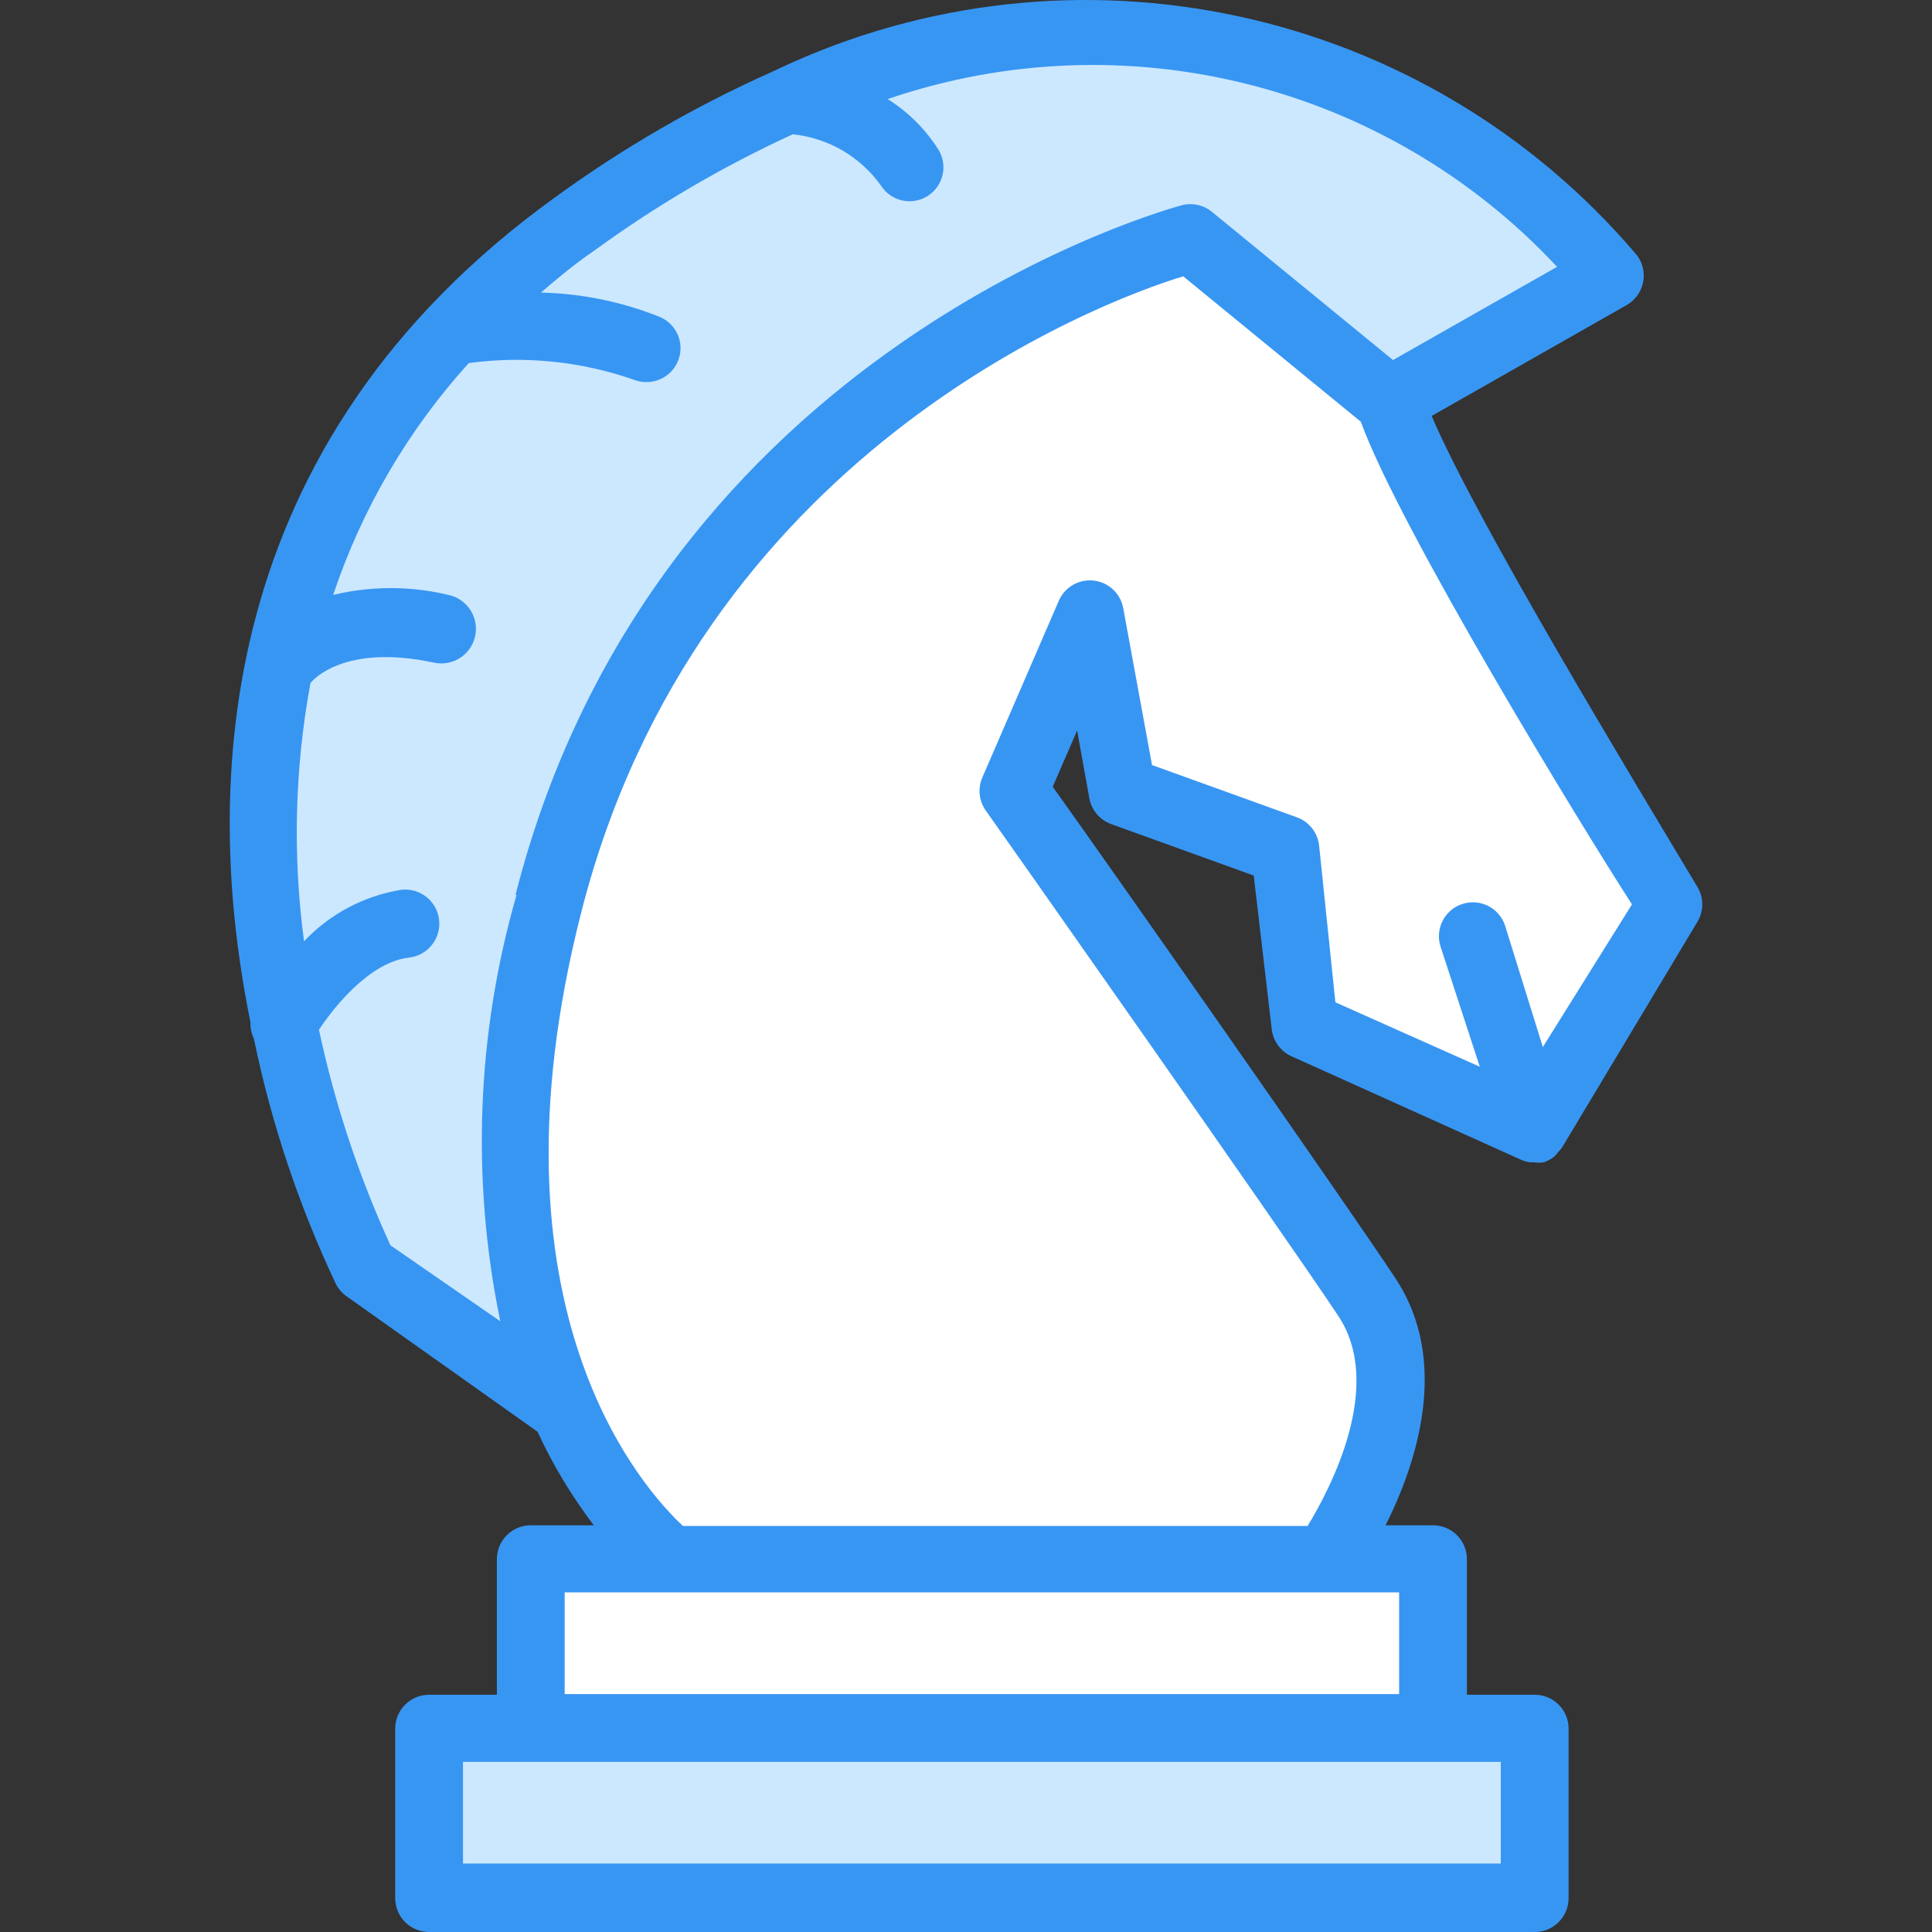 <?xml version="1.0"?>
<svg xmlns="http://www.w3.org/2000/svg" xmlns:xlink="http://www.w3.org/1999/xlink" xmlns:svgjs="http://svgjs.com/svgjs" version="1.1" width="512" height="512" x="0" y="0" viewBox="0 0 456.022 456.022" style="enable-background:new 0 0 512 512" xml:space="preserve" class=""><rect x="0" y="0" width="456.022" height="456.022" fill="#333333" stroke="none"/><g>
<g xmlns="http://www.w3.org/2000/svg">
	<path style="" d="M373.364,57.462c-29.712-31.392-70.861-49.427-114.08-50c-17.72,0.123-35.314,2.983-52.16,8.48   l-16,5.2l12.88,8c-4.909-2.664-10.289-4.348-15.84-4.96h-2.24l-2.08,0.96c-16.89,7.78-32.968,17.213-48,28.16   c-4.24,3.04-8.4,6.32-13.2,10.4l-15.52,13.2l20.4,0.88h0.96h-5.68c-4.303-0.002-8.604,0.238-12.88,0.72h-2.96l-2,2.24   c-15.066,16.651-26.532,36.233-33.68,57.52l-4.72,14l11.76-3.04c-4.309,1.309-8.162,3.804-11.12,7.2l-1.2,1.52v1.92   c-3.89,20.955-4.43,42.395-1.6,63.52l2,16l10.96-11.6l0.8-0.72c-3.589,3.418-6.782,7.229-9.52,11.36l-1.84,2.8l0.72,3.28   c3.896,18.135,9.771,35.787,17.52,52.64l0.88,1.92l44.48,31.2l-4.8-20.48c-6.531-32.132-5.213-65.366,3.84-96.88   c32-124.48,150.48-156.64,152-156.96l46.96,38.48l51.76-29.52L373.364,57.462z" fill="#cce8ff" data-original="#cc9640" class=""/>
	<path style="" d="M101.284,407.862h260.96v39.84h-260.96V407.862z" fill="#cce8ff" data-original="#cc9640" class=""/>
</g>
<g xmlns="http://www.w3.org/2000/svg">
	<path style="" d="M125.284,368.022h212.88v39.84h-212.88V368.022z" fill="#ffffff" data-original="#ffcf70" class=""/>
	<path style="" d="M265.044,186.582l38.48,13.84l4.24,41.52l54.48,24.56l32-53.36l-2.56-4.16   c-25.92-41.84-56-93.28-62.96-112l-0.72-2.08l-47.04-38.8l-4.16,1.36c-19.6,6.24-118.8,43.28-147.44,155.76   c-25.2,98.88,17.52,144.56,26.32,152.72l2.32,2.16h155.2l2.32-3.84c6.56-10.8,20.48-38,7.12-58.08   c-11.6-17.52-66.32-95.36-82.8-118.72l-0.48-0.72l18-41.6L265.044,186.582z" fill="#ffffff" data-original="#ffcf70" class=""/>
</g>
<path xmlns="http://www.w3.org/2000/svg" style="" d="M337.924,98.182l46-26.16c3.845-2.176,5.198-7.058,3.021-10.903c-0.185-0.327-0.392-0.64-0.621-0.937  c-49.902-58.803-133.066-76.781-202.8-43.84l-1.36,0.64c-17.997,8.033-35.103,17.926-51.04,29.52  c-80.96,58.32-83.28,139.44-72,194.8c-0.056,1.327,0.219,2.646,0.8,3.84c4.119,20.01,10.619,39.455,19.36,57.92  c0.583,1.145,1.434,2.133,2.48,2.88l45.12,32c3.606,7.823,8.06,15.228,13.28,22.08h-14.88c-4.418,0-8,3.582-8,8v32h-16  c-4.418,0-8,3.582-8,8v40c0,4.418,3.582,8,8,8h260.96c4.418,0,8-3.582,8-8v-40c0-4.418-3.582-8-8-8h-16v-32c0-4.418-3.582-8-8-8  h-11.2c7.28-14.48,15.36-38.64,2.32-58.32c-11.84-17.92-67.92-97.92-80.88-116l5.76-13.28l2.88,16  c0.508,2.791,2.456,5.105,5.12,6.08l33.68,12.16l4.24,36.16c0.284,2.832,2.051,5.299,4.64,6.48l54.48,24.56  c0.592,0.233,1.21,0.394,1.84,0.48h0.88c0.795,0.121,1.605,0.121,2.4,0c0.935-0.318,1.803-0.806,2.56-1.44  c0.291-0.299,0.559-0.62,0.8-0.96c0.354-0.343,0.675-0.718,0.96-1.12l32-53.36c1.429-2.475,1.429-5.525,0-8  C386.164,185.142,348.564,123.222,337.924,98.182L337.924,98.182z M121.924,211.222c-9.428,32.738-10.746,67.279-3.84,100.64  l-25.92-17.92c-7.47-16.292-13.131-33.354-16.88-50.88c3.92-5.92,12.24-16,21.28-17.04c4.418-0.508,7.588-4.502,7.08-8.92  c-0.508-4.418-4.502-7.588-8.92-7.08c-8.783,1.415-16.854,5.689-22.96,12.16c-2.713-20.273-2.2-40.847,1.52-60.96  c0.56-0.72,8-9.36,29.2-4.8c4.418,0.928,8.752-1.902,9.68-6.32c0.928-4.418-1.902-8.752-6.32-9.68c-8.94-2.147-18.26-2.147-27.2,0  c6.772-20.255,17.667-38.887,32-54.72c13.029-1.771,26.292-0.456,38.72,3.84c1.011,0.431,2.101,0.649,3.2,0.64  c4.418,0.036,8.029-3.516,8.065-7.934c0.026-3.23-1.893-6.16-4.865-7.426c-8.937-3.595-18.45-5.546-28.08-5.76  c4-3.44,8-6.8,12.72-10c14.625-10.651,30.275-19.816,46.72-27.36c8.347,0.851,15.924,5.252,20.8,12.08  c2.364,3.733,7.307,4.844,11.04,2.48s4.844-7.307,2.48-11.04c-3.051-4.778-7.121-8.822-11.92-11.84  c55.869-19.078,117.733-3.573,158,39.6l-38.72,22l-42.72-34.96c-1.959-1.622-4.572-2.216-7.04-1.6  c-1.2,0.32-124.32,32.88-157.36,162.8H121.924z M354.244,415.862v24h-244.96v-24H354.244z M330.244,375.862v24h-196.96v-24h196.88  H330.244z M364.164,247.142l-8.88-28.56c-1.325-4.219-5.821-6.565-10.04-5.24c-4.219,1.325-6.565,5.821-5.24,10.04l9.28,28.4  l-34.08-15.2l-3.84-36.96c-0.316-3.071-2.371-5.686-5.28-6.72l-34.16-12.32l-6.8-37.04c-0.797-4.346-4.965-7.223-9.311-6.427  c-2.617,0.48-4.824,2.229-5.889,4.667l-18,41.6c-1.19,2.617-0.885,5.671,0.8,8c0.72,0.96,70.16,99.6,83.2,119.28  c10.88,16.48-1.92,40.72-7.28,49.52h-147.44c-9.12-8.48-48-50.96-24-144.88c27.52-108,122-144,142.08-150.08l41.92,34.32  c9.04,25.04,52.4,96,64,113.92L364.164,247.142z" fill="#3896f3" data-original="#35231a" class=""/>
<g xmlns="http://www.w3.org/2000/svg">
</g>
<g xmlns="http://www.w3.org/2000/svg">
</g>
<g xmlns="http://www.w3.org/2000/svg">
</g>
<g xmlns="http://www.w3.org/2000/svg">
</g>
<g xmlns="http://www.w3.org/2000/svg">
</g>
<g xmlns="http://www.w3.org/2000/svg">
</g>
<g xmlns="http://www.w3.org/2000/svg">
</g>
<g xmlns="http://www.w3.org/2000/svg">
</g>
<g xmlns="http://www.w3.org/2000/svg">
</g>
<g xmlns="http://www.w3.org/2000/svg">
</g>
<g xmlns="http://www.w3.org/2000/svg">
</g>
<g xmlns="http://www.w3.org/2000/svg">
</g>
<g xmlns="http://www.w3.org/2000/svg">
</g>
<g xmlns="http://www.w3.org/2000/svg">
</g>
<g xmlns="http://www.w3.org/2000/svg">
</g>
</g></svg>
